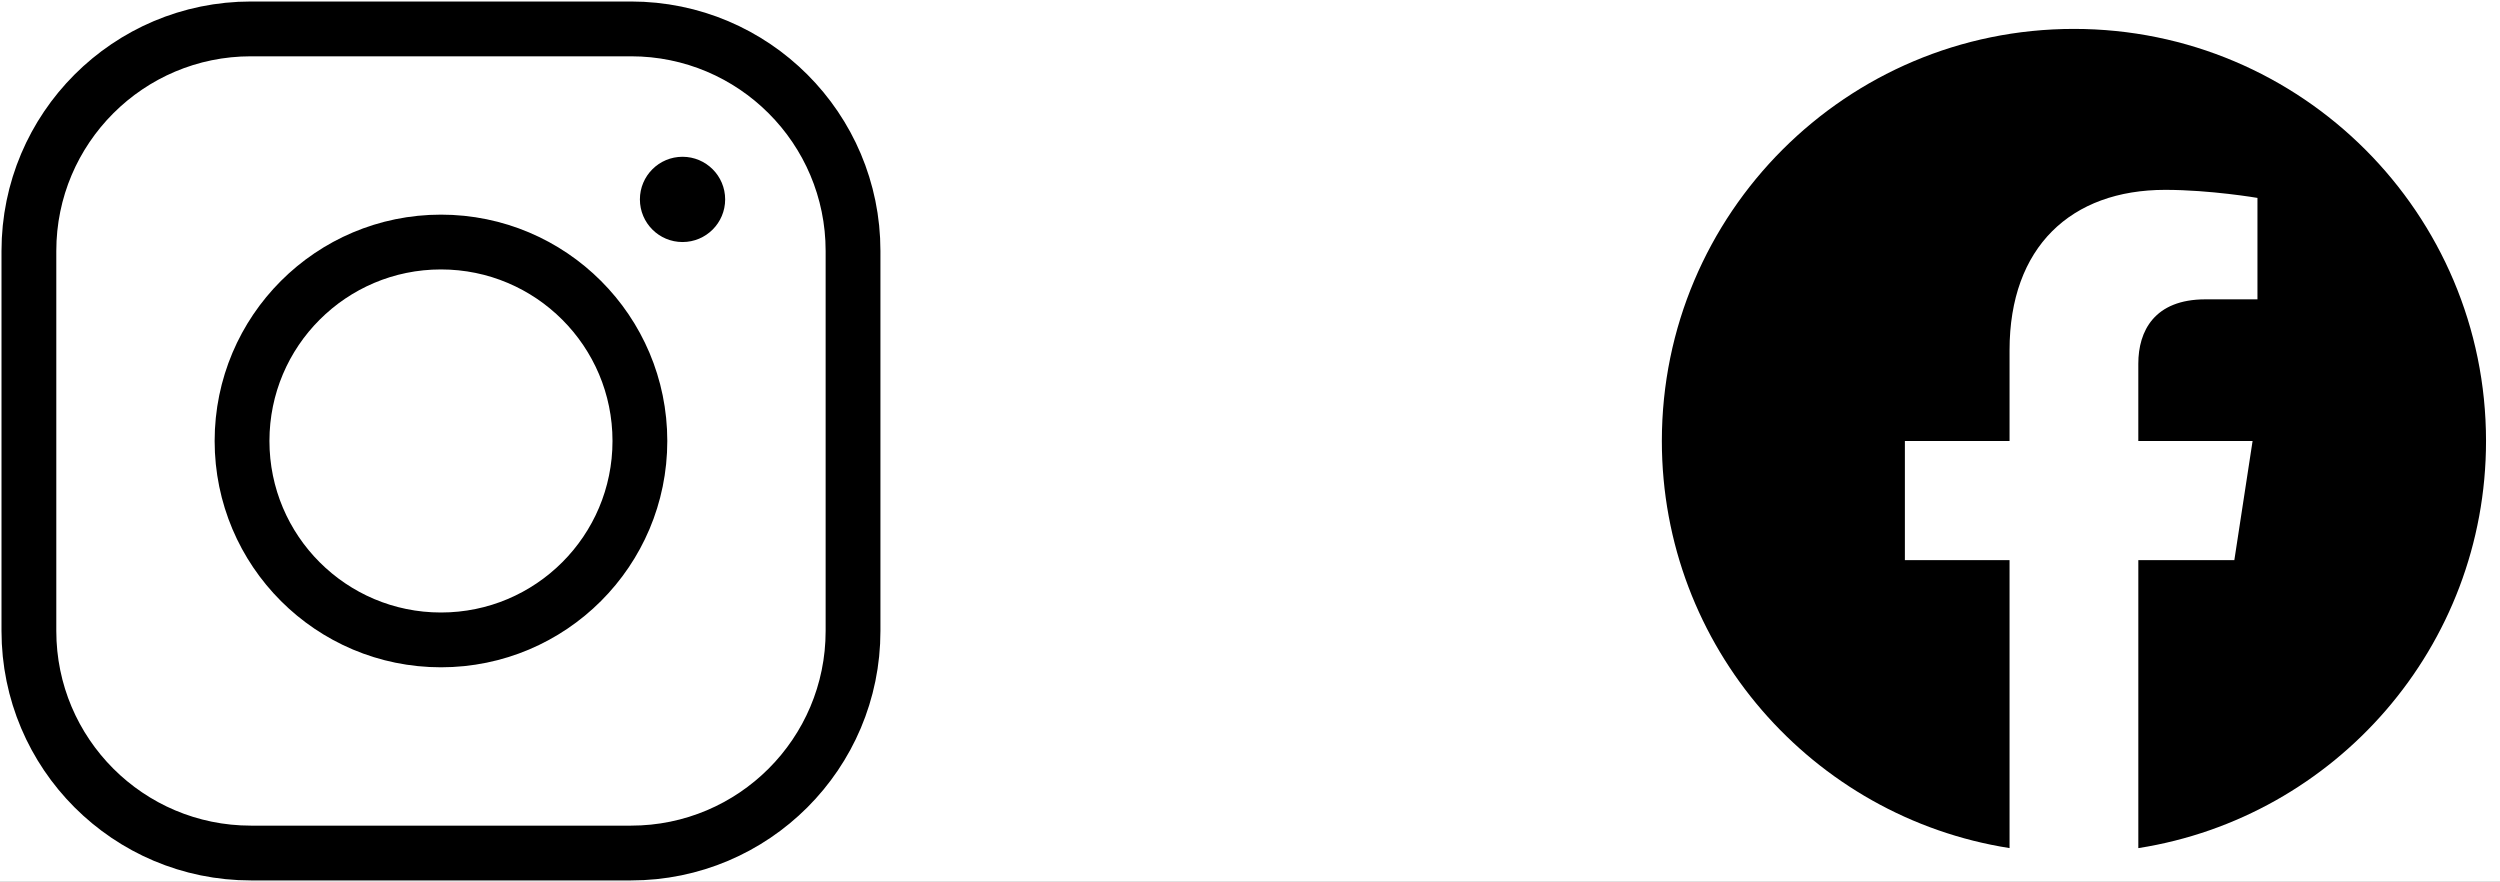 <svg width="173" height="61" viewBox="0 0 173 61" fill="none" xmlns="http://www.w3.org/2000/svg">
<rect width="173" height="61" fill="#929292"/>
<g id="Landing Page">
<rect width="1440" height="1024" transform="translate(-73 -4618)" fill="white"/>
<g id="Frame 30">
<rect id="Rectangle 65" x="-73" y="-3594" width="1440" height="3802" fill="white"/>
<g id="&#240;&#159;&#166;&#134; emoji &#34;instagram emoji&#34;">
<path id="Vector" d="M43.665 2H17.366C8.879 2 2 8.879 2 17.366V43.664C2 52.151 8.879 59.03 17.366 59.03H43.664C52.151 59.03 59.03 52.151 59.03 43.664V17.366C59.03 8.879 52.151 2 43.665 2Z" stroke="black" stroke-width="3.792" stroke-miterlimit="10"/>
<path id="Vector_2" d="M30.515 44.281C38.118 44.281 44.281 38.118 44.281 30.515C44.281 22.913 38.118 16.749 30.515 16.749C22.912 16.749 16.749 22.913 16.749 30.515C16.749 38.118 22.912 44.281 30.515 44.281Z" stroke="black" stroke-width="3.792" stroke-miterlimit="10"/>
<path id="Vector_3" d="M47.231 16.749C48.86 16.749 50.181 15.428 50.181 13.799C50.181 12.17 48.86 10.849 47.231 10.849C45.602 10.849 44.281 12.17 44.281 13.799C44.281 15.428 45.602 16.749 47.231 16.749Z" fill="black"/>
<path id="Vector_4" fill-rule="evenodd" clip-rule="evenodd" d="M172.033 30.516C172.033 14.769 159.264 2 143.516 2C127.769 2 115 14.769 115 30.516C115 44.749 125.426 56.546 139.061 58.688V38.762H131.818V30.516H139.061V24.234C139.061 17.088 143.319 13.138 149.832 13.138C152.952 13.138 156.216 13.695 156.216 13.695V20.714H152.619C149.078 20.714 147.971 22.911 147.971 25.169V30.516H155.879L154.616 38.762H147.972V58.69C161.606 56.55 172.033 44.753 172.033 30.516Z" fill="black"/>
</g>
</g>
</g>
</svg>
